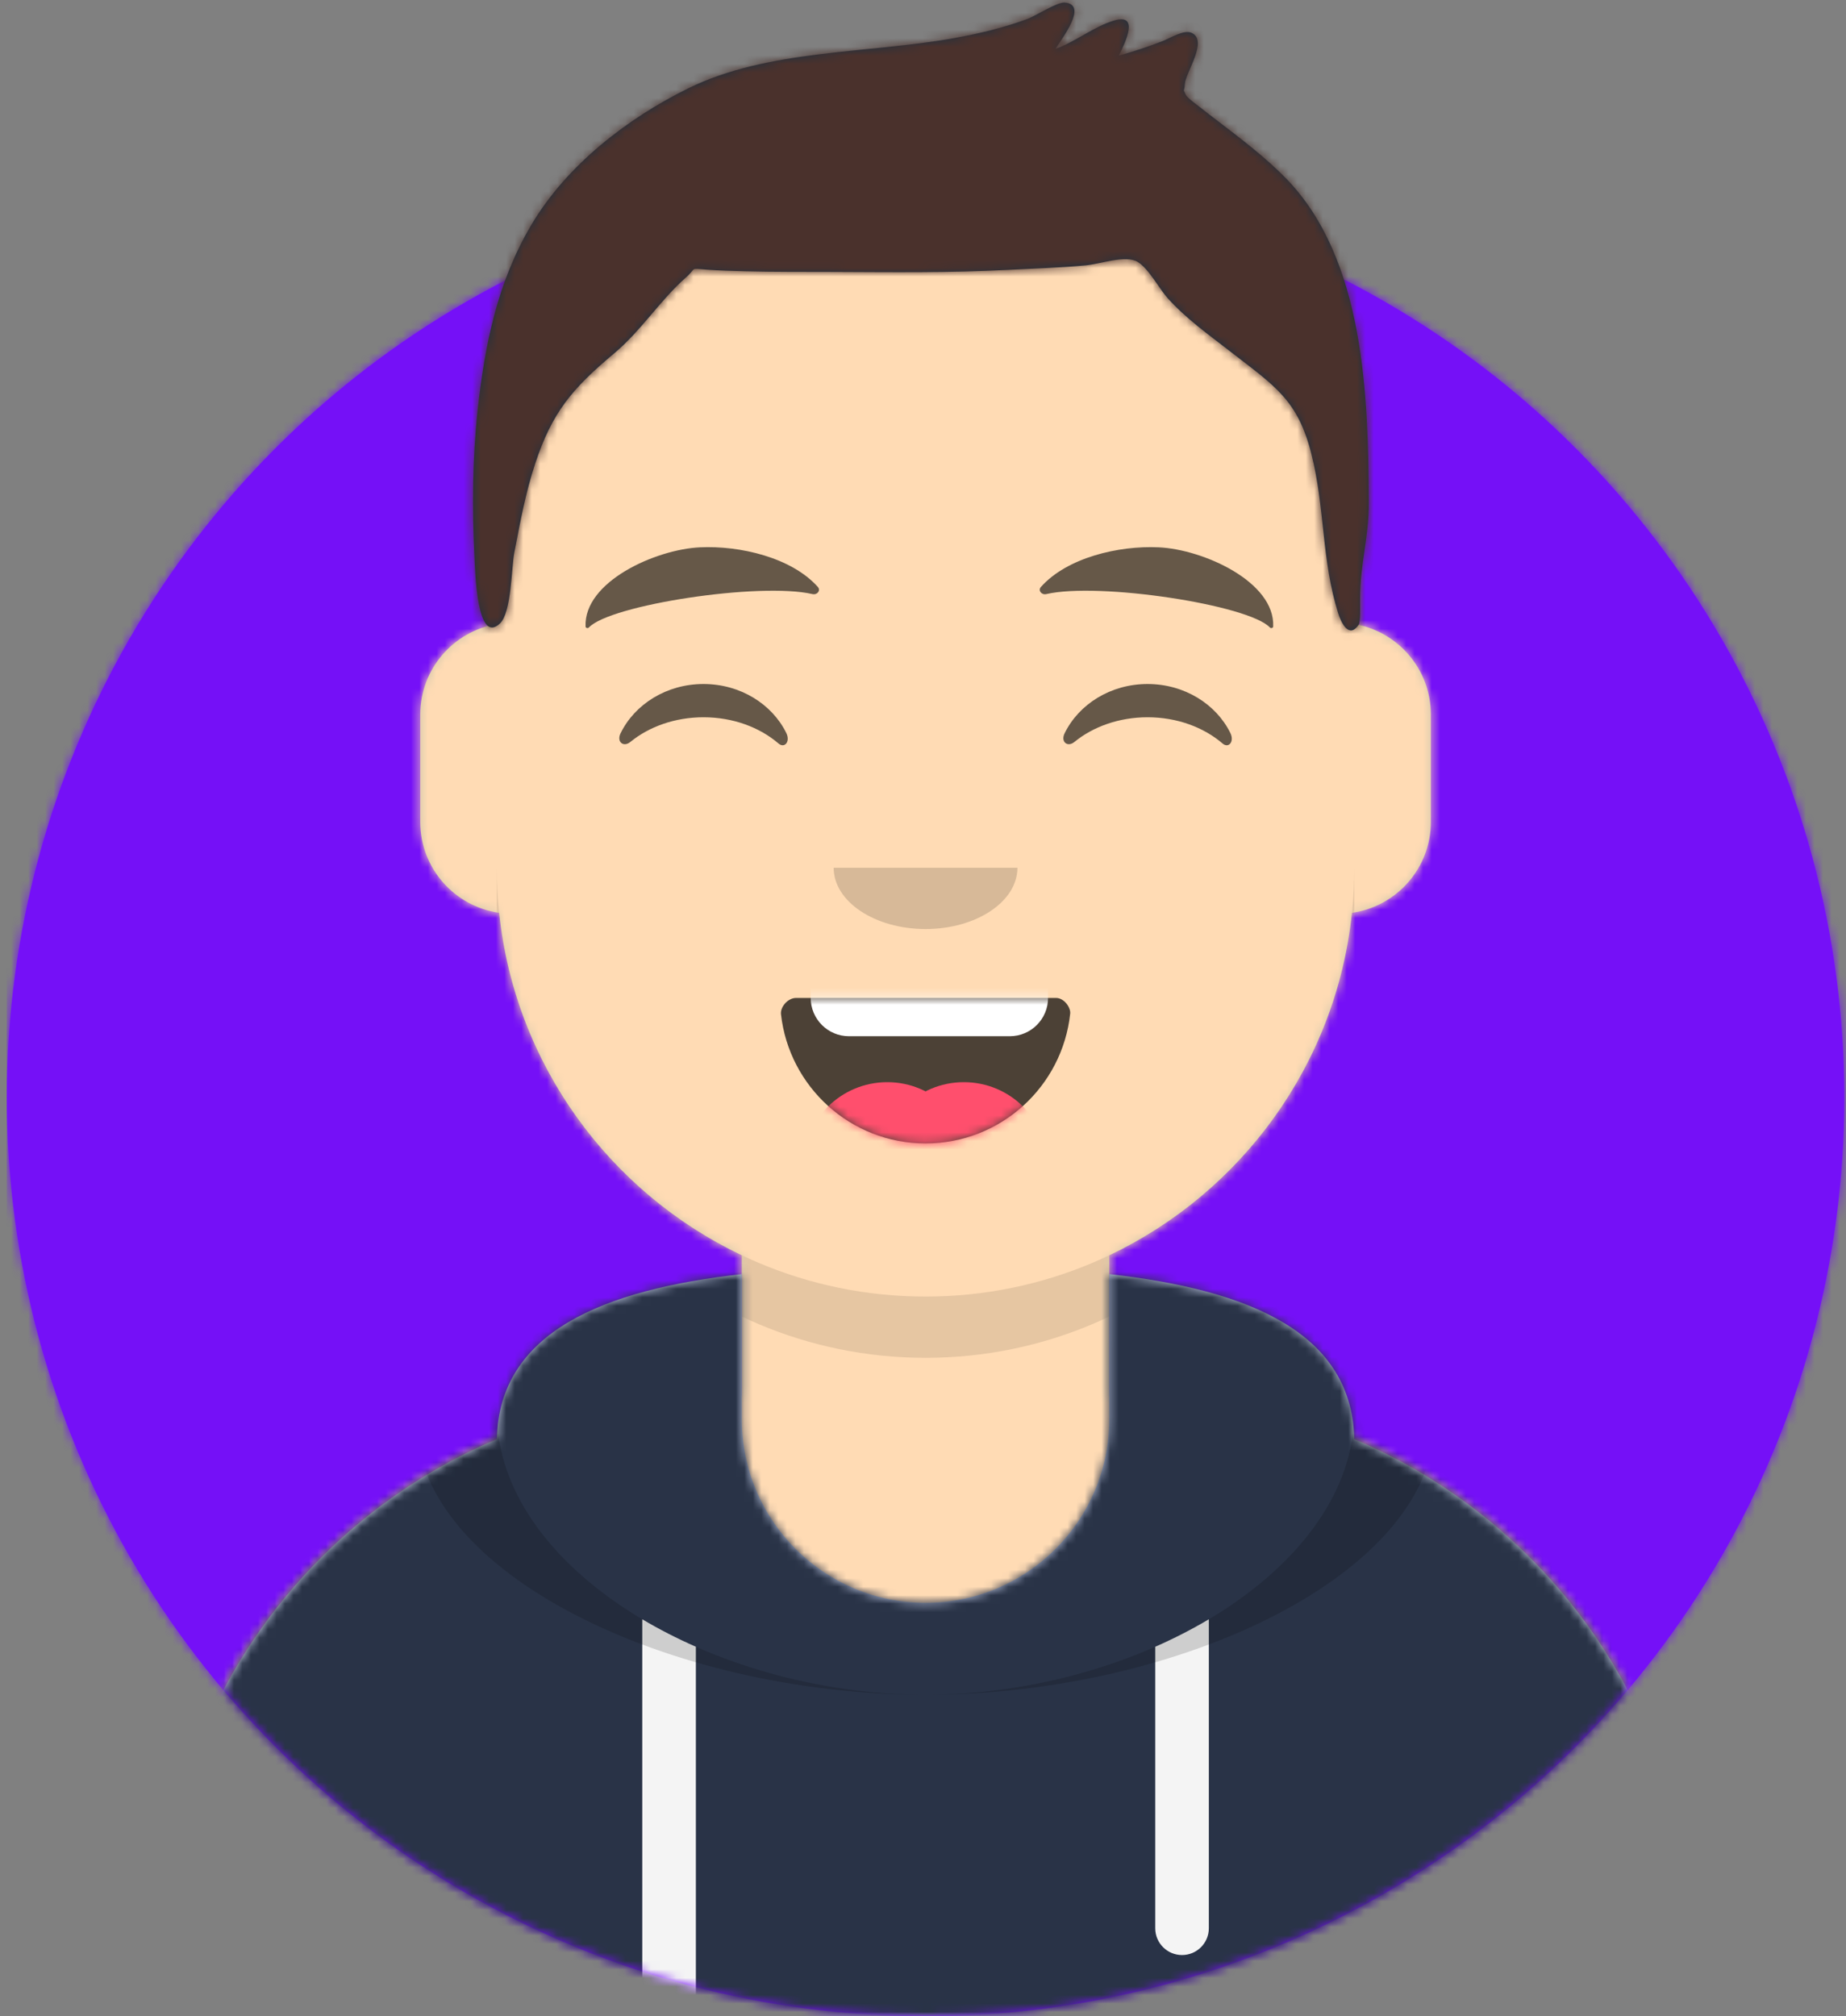 <svg xmlns="http://www.w3.org/2000/svg" xmlns:xlink="http://www.w3.org/1999/xlink" width="217" height="237" version="1.1" viewBox="0 0 217 237"><rect x="0" y="0" width="217" height="237" fill="#808080" stroke="none"/><title>mf-avatar</title><desc>Created with Sketch.</desc><defs><circle id="path-1" cx="108" cy="108" r="108"/><path id="path-3" d="M-3.19744231e-14,144 L-3.19744231e-14,-1.42108547e-14 L237.6,-1.42108547e-14 L237.6,144 L226.8,144 C226.8,203.647 178.447,252 118.8,252 C59.153,252 10.8,203.647 10.8,144 L10.8,144 L-3.19744231e-14,144 Z"/><path id="path-5" d="M90,0 C117.835,-5.11323436e-15 140.4,22.565 140.4,50.4 L140.401,55.949 C145.508,56.807 149.4,61.249 149.4,66.6 L149.4,79.2 C149.4,84.647 145.367,89.152 140.125,89.893 C138.265,107.718 127.114,122.78 111.601,130.149 L111.6,146.7 L115.2,146.7 C150.988,146.7 180,175.712 180,211.5 L180,219.6 L0,219.6 L0,211.5 C-4.38277231e-15,175.712 29.012,146.7 64.8,146.7 L68.4,146.7 L68.4,130.15 C52.886,122.78 41.735,107.718 39.875,89.893 C34.633,89.152 30.6,84.647 30.6,79.2 L30.6,66.6 C30.6,61.249 34.492,56.806 39.6,55.949 L39.6,50.4 C39.6,22.565 62.165,5.11323436e-15 90,0 Z"/><path id="path-7" d="M140.401,11.764 C156.691,13.587 169.2,18.597 169.2,31.569 L169.194,31.18 C192.467,41.01 208.8,64.047 208.8,90.9 L208.8,99 L28.8,99 L28.8,90.9 C28.8,64.047 45.133,41.01 68.406,31.18 C68.653,18.496 81.073,13.568 97.2,11.764 L97.2,28.8 C97.2,40.729 106.871,50.4 118.8,50.4 C130.729,50.4 140.4,40.729 140.4,28.8 L140.4,28.8 Z"/><path id="path-9" d="M31.606,13.615 C32.558,22.158 39.803,28.8 48.6,28.8 C57.424,28.8 64.687,22.117 65.603,13.536 C65.676,12.845 64.905,11.7 63.938,11.7 C50.534,11.7 40.264,11.7 33.378,11.7 C32.406,11.7 31.511,12.761 31.606,13.615 Z"/><rect id="path-11" width="237.6" height="252" x="0" y="0"/><path id="path-13" d="M118.135,20.928 C115.651,18.39 112.767,16.236 109.962,14.076 C109.343,13.6 108.715,13.135 108.109,12.641 C107.972,12.528 106.563,11.519 106.394,11.148 C105.988,10.254 106.224,10.95 106.28,9.884 C106.35,8.535 109.1,4.727 107.048,3.854 C106.146,3.47 104.536,4.492 103.67,4.83 C101.977,5.49 100.263,6.054 98.512,6.54 C99.351,4.869 100.95,1.524 97.944,2.419 C95.603,3.116 93.421,4.91 91.068,5.753 C91.847,4.477 94.96,0.523 92.147,0.302 C91.271,0.233 88.724,1.875 87.782,2.226 C84.959,3.275 82.075,3.953 79.111,4.487 C69.033,6.304 57.248,5.786 47.923,10.374 C40.735,13.911 33.636,19.4 29.484,26.389 C25.481,33.125 23.984,40.498 23.146,48.217 C22.532,53.882 22.482,59.738 22.769,65.424 C22.863,67.287 23.073,75.874 25.779,73.273 C27.127,71.978 27.117,66.745 27.457,64.974 C28.133,61.451 28.783,57.911 29.91,54.5 C31.895,48.49 34.238,45.687 39.184,41.547 C42.359,38.89 44.588,35.3 47.625,32.62 C48.99,31.416 47.949,31.542 50.143,31.7 C51.616,31.806 53.097,31.846 54.574,31.885 C57.99,31.974 61.412,31.951 64.829,31.963 C71.711,31.988 78.561,32.085 85.437,31.725 C88.492,31.565 91.556,31.478 94.603,31.195 C96.306,31.038 99.326,29.947 100.728,30.78 C102.01,31.543 103.342,34.034 104.263,35.054 C106.438,37.464 109.032,39.305 111.576,41.282 C116.881,45.403 119.559,46.98 121.17,53.421 C122.775,59.838 122.325,65.791 124.312,72.106 C124.662,73.217 125.586,75.13 126.726,73.415 C126.937,73.096 126.883,71.345 126.883,70.337 C126.883,66.27 127.913,63.218 127.9,59.123 C127.849,46.674 127.447,30.442 118.135,20.928 Z"/></defs><g id="Website" fill="none" fill-rule="evenodd" stroke="none" stroke-width="1"><g id="mf-avatar" transform="translate(-10, -15)"><g id="Circle" transform="translate(10.8, 36)"><mask id="mask-2" fill="#fff"><use xlink:href="#path-1"/></mask><use id="Circle-Background" fill="#7510F7" xlink:href="#path-1"/><g id="🖍-Circle-Color" fill="#7510F7" mask="url(#mask-2)"><rect id="🖍Color" width="216.445" height="216" x="0" y="0"/></g></g><mask id="mask-4" fill="#fff"><use xlink:href="#path-3"/></mask><g id="Avataaar" mask="url(#mask-4)"><g id="Body" transform="translate(28.8, 32.4)"><mask id="mask-6" fill="#fff"><use xlink:href="#path-5"/></mask><use fill="#D0C6AC" xlink:href="#path-5"/><g id="Skin/👶🏻-05-Pale" fill="#FFDBB4" mask="url(#mask-6)"><g id="Color" transform="translate(-28.8, 0)"><rect width="238.384" height="220.355" x="0" y="0"/></g></g><path id="Neck-Shadow" fill="#000" fill-opacity=".1" d="M39.6,84.6 C39.6,112.435 62.165,135 90,135 C117.835,135 140.4,112.435 140.4,84.6 L140.4,84.6 L140.4,91.8 C140.4,119.635 117.835,142.2 90,142.2 C62.165,142.2 39.6,119.635 39.6,91.8 Z" mask="url(#mask-6)"/></g><g id="Clothing/Hoodie" transform="translate(0, 153)"><mask id="mask-8" fill="#fff"><use xlink:href="#path-7"/></mask><use id="Hoodie" fill="#B7C1DB" fill-rule="evenodd" xlink:href="#path-7"/><g id="Color/Palette/Slate" fill="#293347" fill-rule="evenodd" mask="url(#mask-8)"><rect id="🖍Color" width="238.491" height="99" x="0" y="0"/></g><path id="Straps" fill="#F4F4F4" fill-rule="evenodd" d="M91.8,55.565 L91.8,99 L85.5,99 L85.499,52.335 C87.483,53.514 89.592,54.594 91.8,55.565 Z M152.101,52.334 L152.1,88.65 C152.1,90.39 150.69,91.8 148.95,91.8 C147.21,91.8 145.8,90.39 145.8,88.65 L145.801,55.565 C148.009,54.594 150.118,53.513 152.101,52.334 Z" mask="url(#mask-8)"/><path id="Shadow" fill="#000" fill-opacity=".16" fill-rule="evenodd" d="M155.733,11.451 C169.28,14.013 178.65,19.118 178.65,29.077 C178.65,46.818 148.916,61.2 118.8,61.2 C88.684,61.2 58.95,46.818 58.95,29.077 C58.95,19.118 68.32,14.013 81.867,11.451 C73.689,14.466 68.4,19.534 68.4,27.969 C68.4,46.322 93.439,61.2 118.8,61.2 C144.161,61.2 169.2,46.322 169.2,27.969 C169.2,19.71 164.13,14.679 156.241,11.642 Z" mask="url(#mask-8)"/></g><g id="Face" transform="translate(68.4, 73.8)"><g id="Mouth/Smile" transform="translate(1.8, 46.8)"><mask id="mask-10" fill="#fff"><use xlink:href="#path-9"/></mask><use id="Mouth" fill="#000" fill-opacity=".7" fill-rule="evenodd" xlink:href="#path-9"/><path id="Teeth" fill="#FFF" fill-rule="evenodd" d="M39.6,1.8 L58.5,1.8 C60.985,1.8 63,3.815 63,6.3 L63,11.7 C63,14.185 60.985,16.2 58.5,16.2 L39.6,16.2 C37.115,16.2 35.1,14.185 35.1,11.7 L35.1,6.3 C35.1,3.815 37.115,1.8 39.6,1.8 Z" mask="url(#mask-10)"/><g id="Tongue" fill="#FF4F6D" fill-rule="evenodd" stroke-width="1" mask="url(#mask-10)"><g transform="translate(34.2, 21.6)"><circle cx="9.9" cy="9.9" r="9.9"/><circle cx="18.9" cy="9.9" r="9.9"/></g></g></g><g id="Nose/Default" fill="#000" fill-opacity=".16" transform="translate(25.2, 36)"><path id="Nose" d="M14.4,7.2 C14.4,11.176 19.235,14.4 25.2,14.4 L25.2,14.4 C31.165,14.4 36,11.176 36,7.2"/></g><g id="Eyes/Happy-😁" fill="#000" fill-opacity=".6" transform="translate(0, 7.2)"><path id="Squint" d="M14.544,20.203 C16.206,16.784 19.948,14.4 24.298,14.4 C28.632,14.4 32.363,16.767 34.034,20.166 C34.53,21.176 33.824,22.003 33.112,21.39 C30.906,19.494 27.773,18.309 24.298,18.309 C20.931,18.309 17.886,19.421 15.694,21.214 C14.892,21.87 14.058,21.203 14.544,20.203 Z"/><path id="Squint" d="M66.744,20.203 C68.406,16.784 72.148,14.4 76.498,14.4 C80.832,14.4 84.563,16.767 86.234,20.166 C86.73,21.176 86.024,22.003 85.312,21.39 C83.106,19.494 79.973,18.309 76.498,18.309 C73.131,18.309 70.086,19.421 67.894,21.214 C67.092,21.87 66.258,21.203 66.744,20.203 Z"/></g><g id="Eyebrow/Natural/Default-Natural" fill="#000" fill-opacity=".6"><path id="Eyebrow" d="M23.435,5.589 C18.25,6.285 10.164,10.805 10.84,16.036 C10.862,16.207 11.121,16.261 11.233,16.118 C13.471,13.248 30.774,9.033 37.075,9.913 C37.652,9.994 38.032,9.399 37.639,9.027 C34.269,5.845 28.08,4.961 23.435,5.589" transform="translate(24.3, 10.8) rotate(5) translate(-24.3, -10.8)"/><path id="Eyebrow" d="M76.535,5.589 C71.35,6.285 63.264,10.805 63.94,16.036 C63.962,16.207 64.221,16.261 64.333,16.118 C66.571,13.248 83.874,9.033 90.175,9.913 C90.752,9.994 91.132,9.399 90.739,9.027 C87.369,5.845 81.18,4.961 76.535,5.589" transform="translate(77.4, 10.8) scale(-1, 1) rotate(5) translate(-77.4, -10.8)"/></g></g><g id="Top"><mask id="mask-12" fill="#fff"><use xlink:href="#path-11"/></mask><g mask="url(#mask-12)"><g transform="translate(43, 15)"><mask id="mask-14" fill="#fff"><use xlink:href="#path-13"/></mask><use id="Short-Hair" fill="#1F3140" fill-rule="evenodd" stroke="none" xlink:href="#path-13"/><g id="Color/Hair/Brown-Dark" fill="none" fill-rule="evenodd" stroke="none" mask="url(#mask-14)"><g id="Color" fill="#4A312C" transform="translate(-43.1, -15)"><rect width="239.107" height="252.406" x="0" y="0"/></g></g></g></g></g></g></g></g></svg>